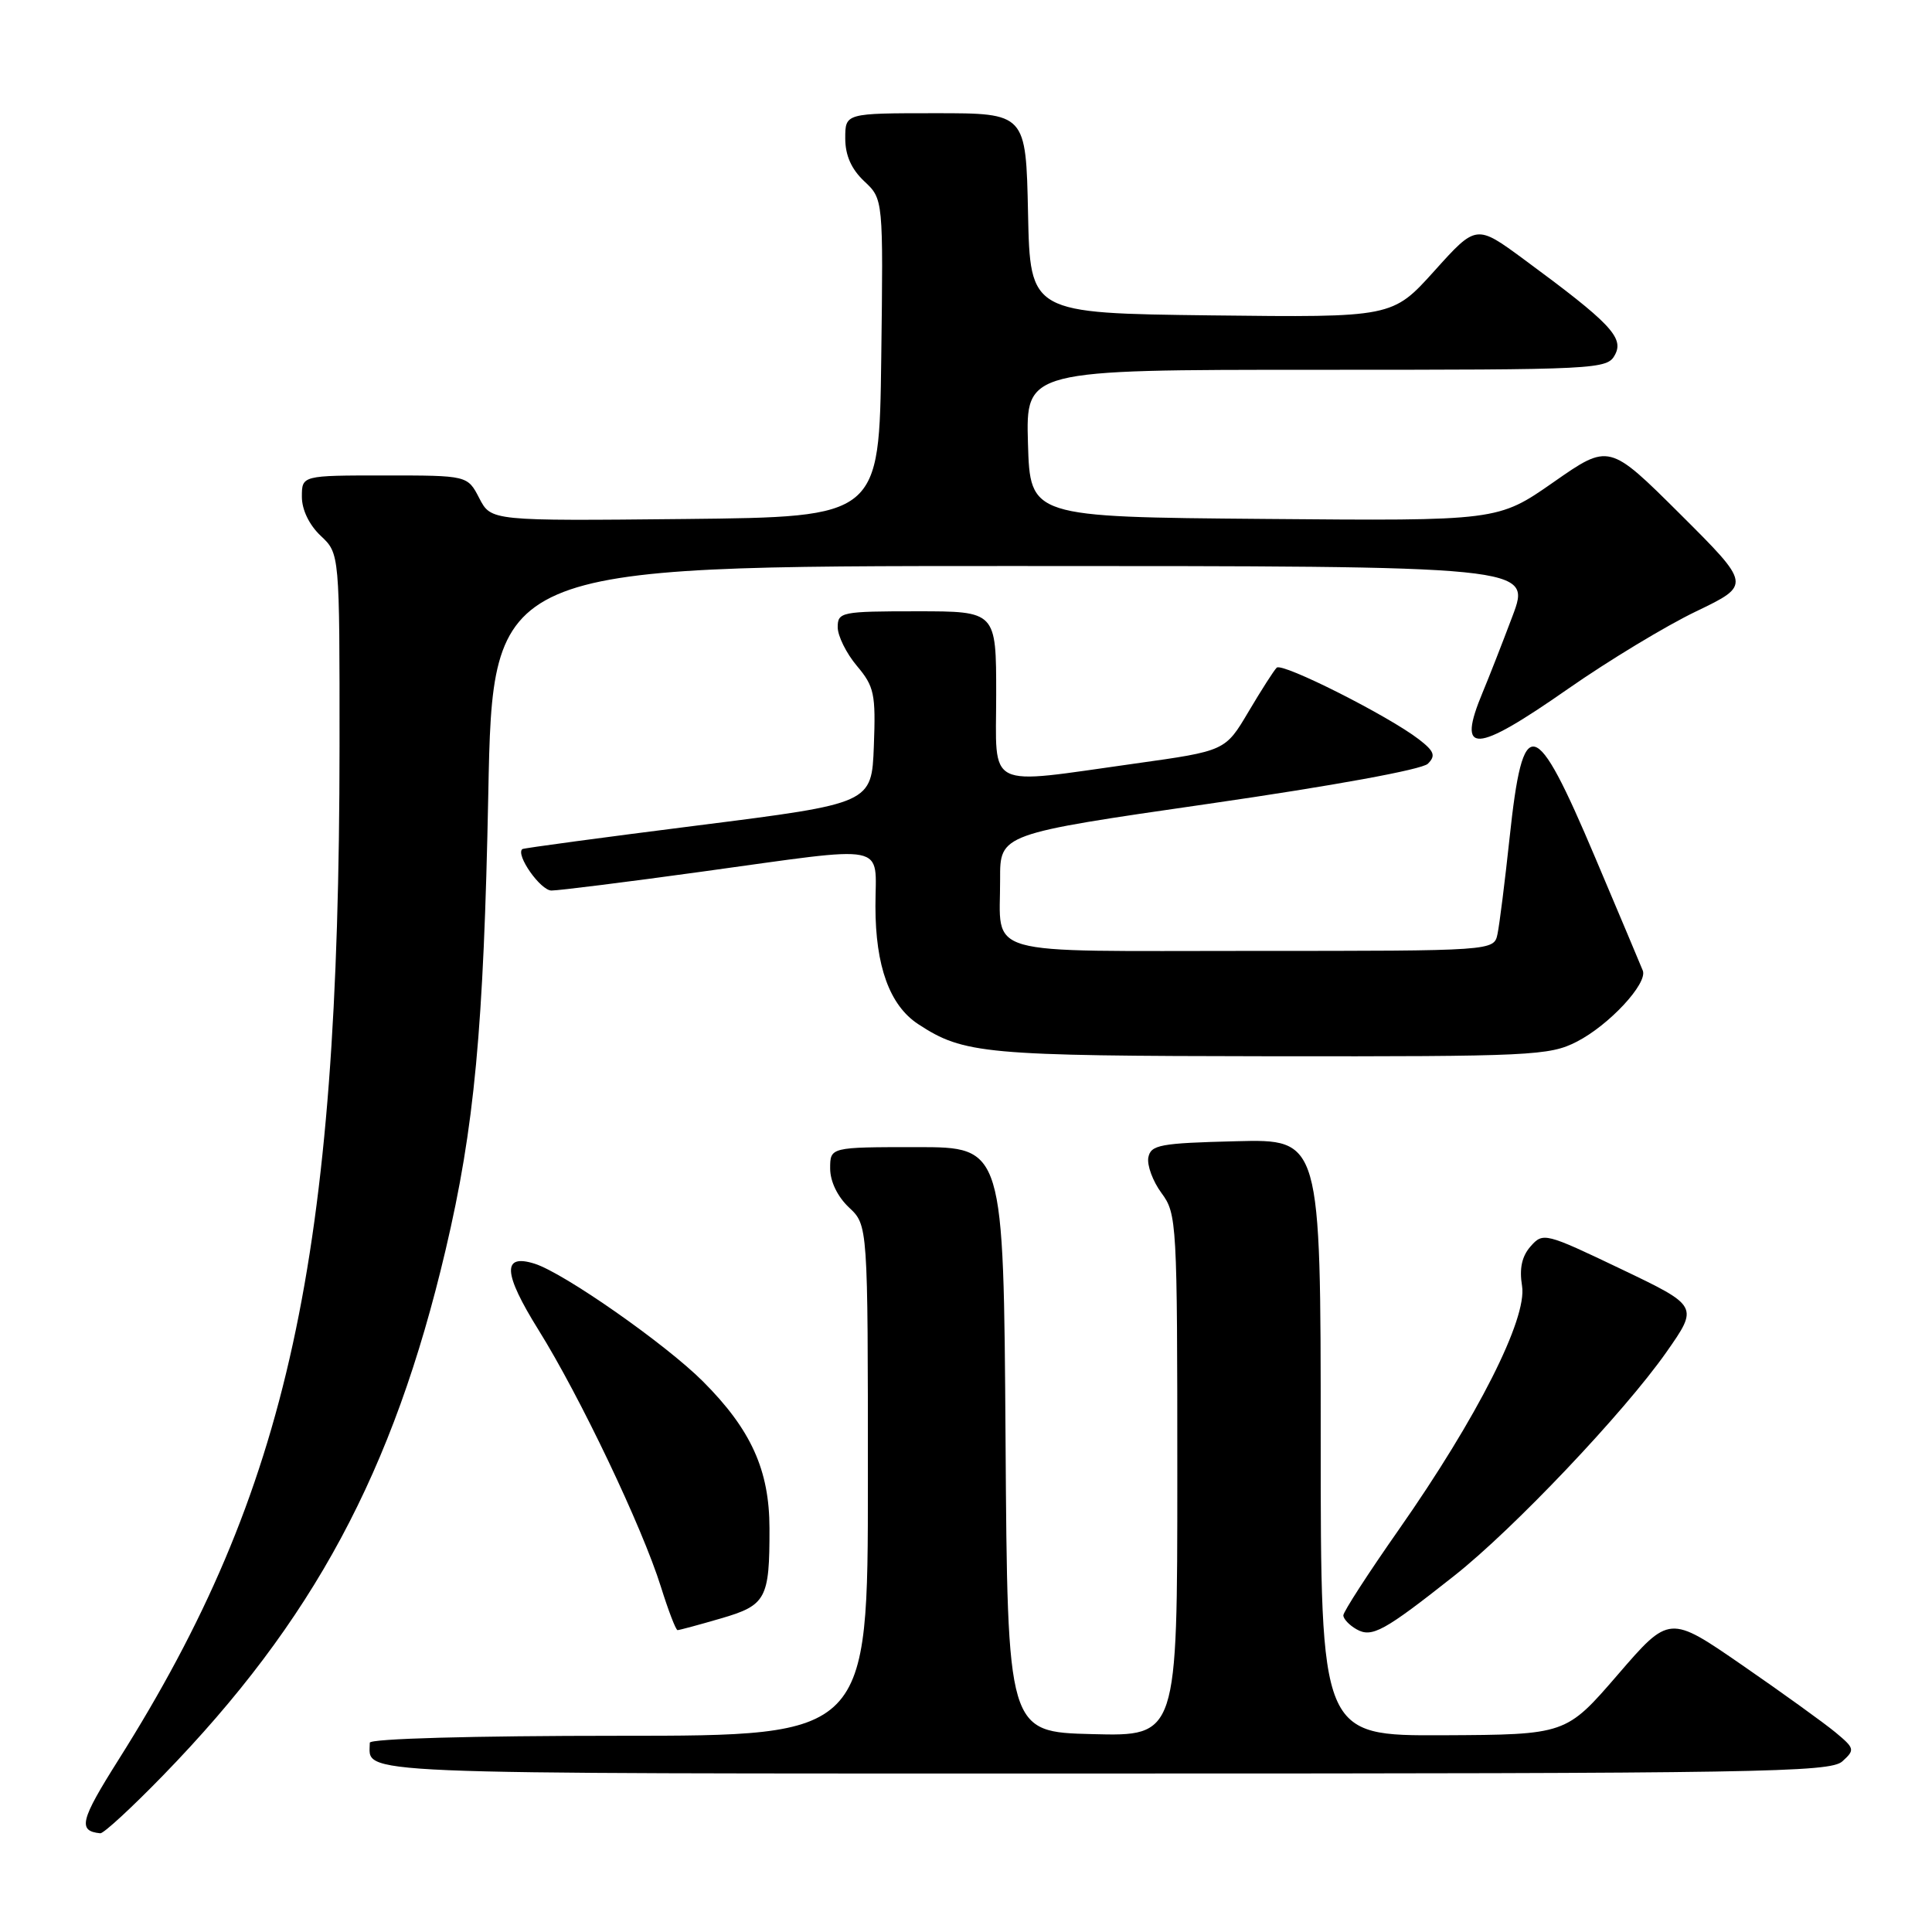 <?xml version="1.0" encoding="UTF-8" standalone="no"?>
<!DOCTYPE svg PUBLIC "-//W3C//DTD SVG 1.1//EN" "http://www.w3.org/Graphics/SVG/1.1/DTD/svg11.dtd" >
<svg xmlns="http://www.w3.org/2000/svg" xmlns:xlink="http://www.w3.org/1999/xlink" version="1.1" viewBox="0 0 256 256">
 <g >
 <path fill="currentColor"
d=" M 21.61 235.25 C 41.50 214.79 52.12 195.04 59.04 165.64 C 62.87 149.37 64.09 136.35 64.70 105.25 C 65.29 75.00 65.29 75.00 134.10 75.00 C 202.91 75.00 202.91 75.00 200.42 81.62 C 199.05 85.26 197.27 89.81 196.46 91.74 C 192.99 100.06 195.33 99.96 207.81 91.25 C 213.13 87.54 220.76 82.92 224.77 81.00 C 232.04 77.50 232.04 77.50 222.63 68.12 C 213.21 58.75 213.21 58.75 205.85 63.89 C 198.48 69.03 198.48 69.03 167.49 68.76 C 136.50 68.50 136.50 68.50 136.21 58.75 C 135.93 49.00 135.93 49.00 174.43 49.00 C 211.90 49.00 212.96 48.95 214.00 47.00 C 215.21 44.73 213.34 42.77 201.97 34.40 C 195.62 29.72 195.62 29.72 190.06 35.90 C 184.50 42.07 184.50 42.07 160.50 41.79 C 136.50 41.50 136.50 41.50 136.22 28.25 C 135.94 15.00 135.94 15.00 123.97 15.00 C 112.00 15.00 112.00 15.00 112.00 18.33 C 112.00 20.59 112.81 22.41 114.52 24.02 C 117.04 26.38 117.04 26.38 116.77 47.44 C 116.50 68.50 116.50 68.50 90.78 68.77 C 65.07 69.03 65.07 69.03 63.51 66.02 C 61.95 63.00 61.95 63.00 50.97 63.00 C 40.00 63.00 40.00 63.00 40.00 65.83 C 40.00 67.55 40.98 69.57 42.50 71.00 C 45.00 73.35 45.00 73.35 44.99 98.92 C 44.96 166.77 38.28 197.40 15.69 233.20 C 10.63 241.22 10.28 242.62 13.29 242.92 C 13.73 242.96 17.47 239.51 21.61 235.25 Z  M 244.12 233.39 C 245.81 231.86 245.76 231.67 243.20 229.54 C 241.71 228.31 236.16 224.30 230.85 220.64 C 221.20 213.98 221.20 213.98 214.35 221.92 C 207.50 229.85 207.50 229.85 191.25 229.93 C 175.00 230.00 175.00 230.00 175.00 190.47 C 175.00 150.93 175.00 150.93 163.76 151.22 C 153.70 151.47 152.49 151.70 152.16 153.37 C 151.97 154.40 152.75 156.52 153.90 158.08 C 155.94 160.83 156.00 161.95 156.00 195.49 C 156.00 230.07 156.00 230.07 144.75 229.78 C 133.50 229.50 133.50 229.50 133.24 190.75 C 132.98 152.00 132.98 152.00 121.49 152.00 C 110.00 152.00 110.00 152.00 110.00 154.83 C 110.00 156.55 110.98 158.57 112.50 160.00 C 115.00 162.35 115.00 162.35 115.00 196.17 C 115.00 230.00 115.00 230.00 82.00 230.00 C 62.63 230.00 49.00 230.38 49.00 230.92 C 49.00 235.19 44.36 235.00 146.28 235.00 C 233.14 235.00 242.51 234.85 244.12 233.39 Z  M 192.68 208.81 C 200.52 202.63 215.20 187.15 220.79 179.19 C 225.08 173.07 225.08 173.07 214.79 168.15 C 204.75 163.35 204.46 163.28 202.82 165.14 C 201.65 166.47 201.30 168.08 201.68 170.40 C 202.38 174.73 195.76 187.81 185.36 202.67 C 181.31 208.45 178.00 213.57 178.00 214.04 C 178.00 214.51 178.79 215.35 179.75 215.89 C 181.78 217.04 183.37 216.17 192.68 208.81 Z  M 95.49 214.46 C 101.52 212.71 101.98 211.87 101.96 202.50 C 101.95 194.79 99.52 189.42 93.13 183.03 C 88.17 178.08 74.75 168.69 70.85 167.45 C 66.51 166.08 66.66 168.68 71.34 176.20 C 76.86 185.05 85.09 202.33 87.57 210.25 C 88.56 213.41 89.55 216.00 89.78 216.00 C 90.01 216.00 92.58 215.31 95.49 214.46 Z  M 208.91 138.04 C 213.19 135.86 218.34 130.32 217.68 128.61 C 217.44 128.00 214.60 121.26 211.37 113.63 C 203.35 94.67 201.81 94.31 200.03 111.00 C 199.41 116.78 198.69 122.51 198.43 123.75 C 197.96 126.00 197.96 126.00 165.95 126.00 C 129.46 126.00 132.56 126.88 132.52 116.50 C 132.50 110.50 132.50 110.50 160.20 106.50 C 176.66 104.12 188.43 101.97 189.20 101.20 C 190.27 100.13 190.05 99.54 188.00 97.96 C 183.97 94.85 169.91 87.76 169.17 88.47 C 168.80 88.83 167.12 91.46 165.43 94.31 C 162.36 99.50 162.36 99.50 150.43 101.17 C 130.31 103.98 132.00 104.82 132.00 92.00 C 132.00 81.00 132.00 81.00 121.50 81.00 C 111.49 81.00 111.00 81.10 111.00 83.11 C 111.00 84.26 112.14 86.57 113.54 88.23 C 115.85 90.97 116.05 91.95 115.79 98.85 C 115.50 106.46 115.50 106.46 92.50 109.37 C 79.85 110.97 69.37 112.38 69.21 112.51 C 68.29 113.26 71.62 118.00 73.07 118.00 C 74.04 118.00 83.00 116.88 93.00 115.50 C 118.25 112.03 116.00 111.58 116.00 120.10 C 116.00 128.03 117.89 133.22 121.66 135.70 C 127.72 139.67 130.40 139.91 168.29 139.96 C 202.88 140.00 205.31 139.88 208.91 138.04 Z "/>
</g>
</svg>